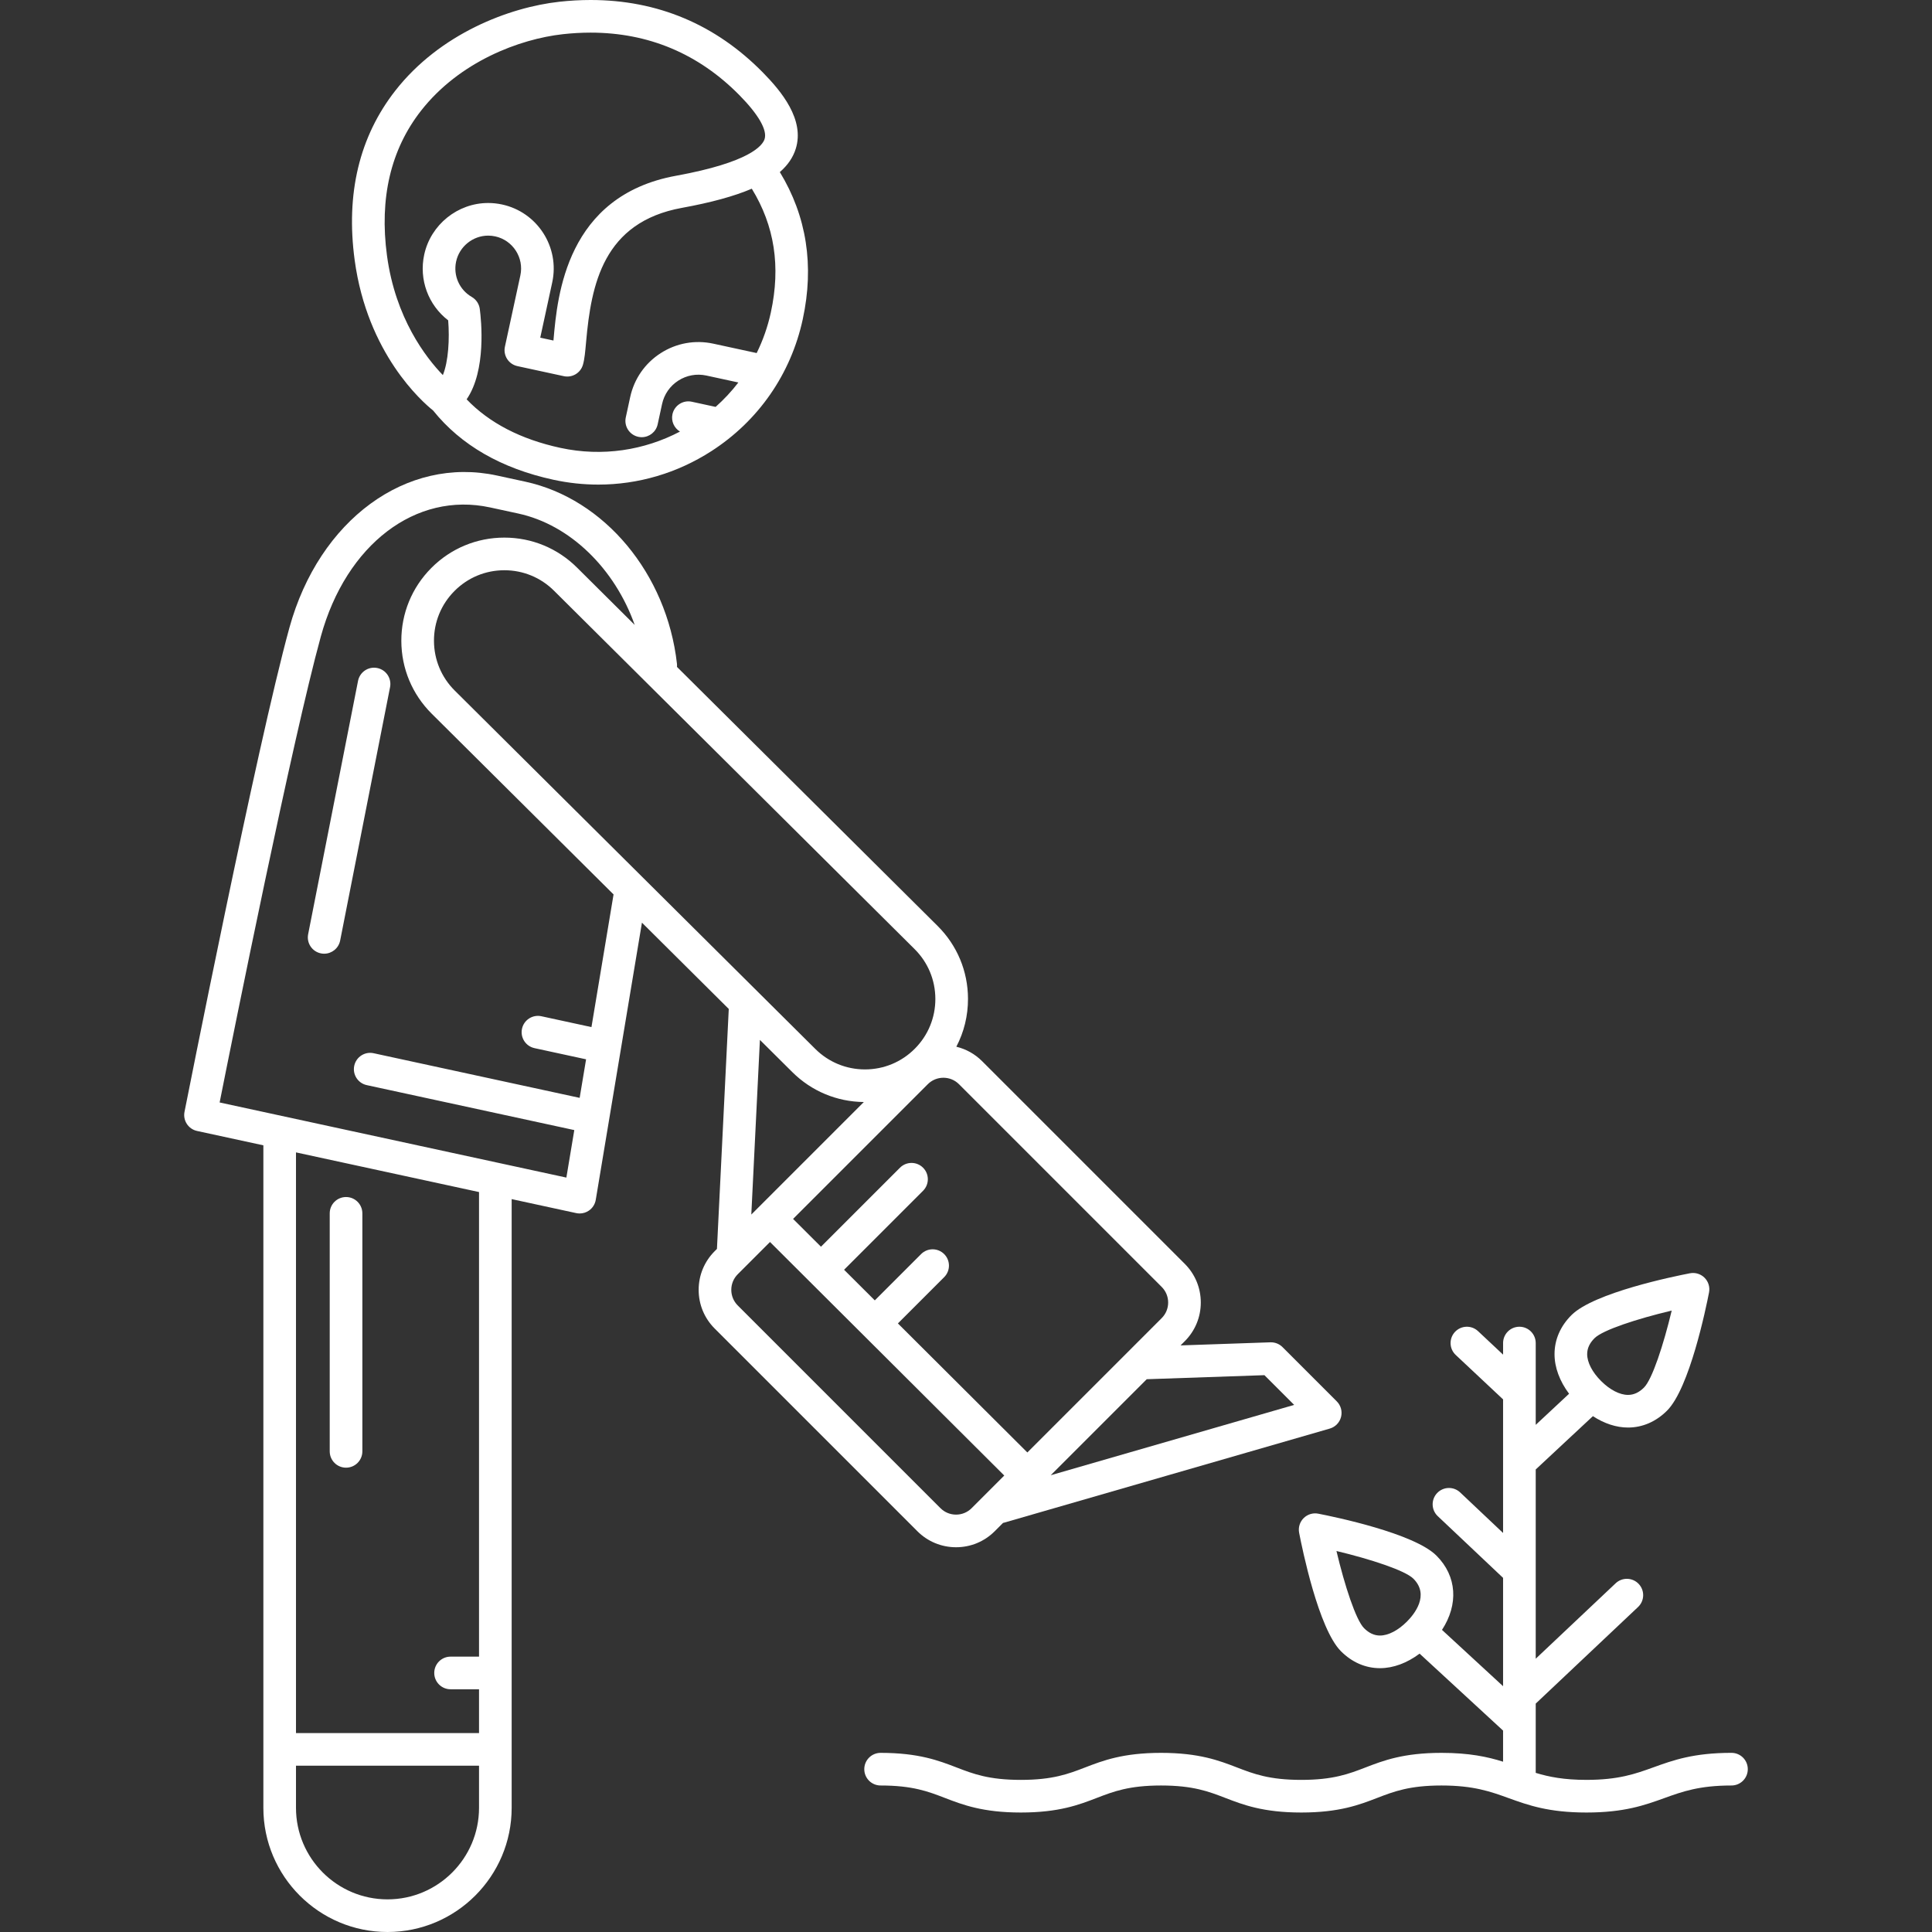 <?xml version="1.0" encoding="iso-8859-1"?>
<!-- Uploaded to: SVG Repo, www.svgrepo.com, Generator: SVG Repo Mixer Tools -->
<!DOCTYPE svg PUBLIC "-//W3C//DTD SVG 1.1//EN" "http://www.w3.org/Graphics/SVG/1.1/DTD/svg11.dtd">
<svg fill="#ffffff" height="800px" width="800px" version="1.1" id="Capa_1" xmlns="http://www.w3.org/2000/svg" xmlns:xlink="http://www.w3.org/1999/xlink" 
	 viewBox="0 0 503.254 503.254" xml:space="preserve">
<rect x="0" y="0" width="503.254" height="503.254" fill="#333333" stroke="none"/>
<g>
	<path d="M112.813,106.924c7.248,9.032,17.793,15.108,31.364,18.048c3.882,0.841,7.789,1.257,11.669,1.257
		c10.365,0,20.527-2.967,29.451-8.712c12.263-7.896,20.717-20.095,23.805-34.348c3.034-14.001,1.014-26.878-5.968-38.347
		c2.063-1.792,3.426-3.791,4.136-6.034c2.407-7.609-3.74-15.017-8.574-19.927C186.373,6.346,171.279,0,153.836,0
		c-2.656,0-5.394,0.153-8.133,0.456c-13.036,1.441-31.11,8.286-42.743,23.173c-9.353,11.969-12.911,26.805-10.579,44.095
		C95.681,92.165,110.017,104.69,112.813,106.924z M200.796,81.369c-0.813,3.753-2.071,7.297-3.696,10.596l-11.311-2.449
		c-4.751-1.027-9.617-0.147-13.705,2.484c-4.087,2.632-6.905,6.697-7.934,11.448l-1.145,5.281c-0.497,2.294,0.959,4.557,3.253,5.054
		c0.304,0.066,0.607,0.098,0.904,0.098c1.957,0,3.719-1.36,4.149-3.351l1.145-5.282c0.549-2.532,2.051-4.699,4.229-6.102
		c2.18-1.402,4.776-1.871,7.305-1.324l8.344,1.807c-1.777,2.314-3.765,4.439-5.925,6.361l-6.194-1.342
		c-2.29-0.506-4.557,0.959-5.053,3.254c-0.395,1.819,0.452,3.604,1.958,4.518c-9.242,4.852-20.166,6.621-31.143,4.245
		c-10.319-2.235-18.517-6.483-24.427-12.646c5.174-7.509,3.813-20.604,3.425-23.544c-0.173-1.309-0.943-2.463-2.087-3.124
		c-3.23-1.867-4.869-5.574-4.079-9.225c0.848-3.911,4.36-6.749,8.354-6.749c0.608,0,1.222,0.066,1.825,0.196
		c4.612,0.999,7.552,5.565,6.554,10.178l-4.021,18.563c-0.239,1.102-0.03,2.253,0.58,3.2c0.61,0.948,1.572,1.614,2.674,1.853
		l12.087,2.618c2.192,0.474,4.366-0.828,4.984-2.979c0.425-1.478,0.594-3.382,0.828-6.019c1.326-14.897,4.456-31.103,24.936-34.839
		c7.607-1.388,13.612-3.026,18.219-4.993C201.758,58.818,203.391,69.39,200.796,81.369z M109.657,28.862
		c10.008-12.807,25.664-18.706,36.979-19.957c2.432-0.269,4.854-0.405,7.199-0.405c15.082,0,28.138,5.492,38.804,16.324
		c4.945,5.023,7.263,9.072,6.526,11.399c-0.54,1.708-3.871,6.059-23.083,9.563c-28.562,5.208-30.885,31.304-31.876,42.447
		c-0.015,0.156-0.028,0.313-0.042,0.471l-3.438-0.745l3.121-14.409c1.991-9.194-3.868-18.293-13.061-20.283
		c-1.193-0.259-2.413-0.39-3.625-0.39c-7.965,0-14.972,5.656-16.66,13.449c-1.413,6.523,1.07,13.138,6.242,17.119
		c0.392,4.779,0.065,10.746-1.387,14.261c-4.395-4.544-12.349-14.79-14.553-31.119C98.79,51.651,101.769,38.959,109.657,28.862z"/>
	<path d="M90.138,382.306c2.348,0,4.25-1.902,4.25-4.25v-62c0-2.348-1.902-4.25-4.25-4.25c-2.348,0-4.25,1.902-4.25,4.25v62
		C85.888,380.403,87.79,382.306,90.138,382.306z"/>
	<path d="M249.037,403.032c3.807,0,7.385-1.482,10.076-4.175l2.167-2.168c0.084-0.018,0.166-0.029,0.249-0.053l84.853-24.514
		c1.444-0.417,2.561-1.567,2.936-3.023c0.375-1.456-0.047-3.002-1.11-4.065l-14.142-14.142c-0.832-0.833-1.971-1.277-3.151-1.242
		l-23.4,0.807l1.097-1.097c2.692-2.691,4.175-6.271,4.175-10.077c-0.001-3.807-1.483-7.385-4.175-10.075l-52.797-52.798
		c-1.877-1.878-4.191-3.15-6.707-3.759c1.997-3.814,3.052-8.08,3.038-12.509c-0.021-7.17-2.834-13.901-7.919-18.954l-67.884-67.467
		c0.024-0.278,0.022-0.563-0.01-0.85c-2.646-23.447-18.896-42.942-39.515-47.409l-7.362-1.595
		c-23.597-5.121-46.337,11.564-54.073,39.651C66.894,194.338,48.247,288.67,48.06,289.619c-0.448,2.273,1.006,4.486,3.271,4.977
		l17.271,3.741v172.578c0,17.832,14.507,32.339,32.339,32.339s32.339-14.507,32.339-32.339V312.349l16.813,3.643
		c0.298,0.064,0.6,0.097,0.899,0.097c0.844,0,1.677-0.252,2.387-0.733c0.962-0.652,1.614-1.671,1.806-2.818l12.032-72.201
		l22.615,22.477l-3.079,62.509l-0.588,0.588c-2.692,2.691-4.175,6.271-4.175,10.077c0.001,3.807,1.483,7.385,4.175,10.075
		l52.797,52.797C241.652,401.55,245.23,403.032,249.037,403.032z M329.361,358.21l7.746,7.745l-63.41,18.318l25.009-25.008
		L329.361,358.21z M302.601,335.22c1.086,1.085,1.685,2.529,1.685,4.065c0,1.536-0.599,2.98-1.685,4.067l-34.993,34.992
		l-33.719-33.614l12.051-12.051c1.66-1.659,1.66-4.351,0-6.01c-1.658-1.66-4.352-1.66-6.01,0l-12.06,12.06l-8.003-7.978
		l20.572-20.572c1.66-1.659,1.66-4.351,0-6.01c-1.658-1.66-4.352-1.66-6.01,0l-20.581,20.581l-7.265-7.242l35.087-35.086
		c1.087-1.087,2.531-1.685,4.066-1.685c1.536,0,2.98,0.598,4.066,1.684L302.601,335.22z M243.645,260.169
		c0.015,4.899-1.879,9.511-5.332,12.985c-3.469,3.49-8.088,5.412-13.007,5.412c-0.001,0-0.001,0-0.001,0
		c-4.878-0.001-9.47-1.895-12.929-5.333l-93.921-93.347c-3.475-3.453-5.397-8.053-5.412-12.952
		c-0.015-4.899,1.879-9.511,5.332-12.985c3.468-3.489,8.087-5.411,13.007-5.411c4.878,0,9.469,1.893,12.929,5.333l93.923,93.348
		C241.708,250.671,243.63,255.27,243.645,260.169z M77.101,459.936h47.599c0.027,0,0.052-0.008,0.079-0.008v10.986
		c0,13.145-10.694,23.839-23.839,23.839s-23.839-10.694-23.839-23.839V459.936z M77.101,451.436V300.179l47.678,10.329v121.018
		h-7.414c-2.348,0-4.25,1.902-4.25,4.25c0,2.348,1.902,4.25,4.25,4.25h7.414v11.419c-0.027,0-0.052-0.008-0.079-0.008H77.101z
		 M154.065,267.541l-13.039-2.825c-2.293-0.499-4.557,0.959-5.053,3.254c-0.497,2.294,0.96,4.556,3.254,5.053l13.438,2.911
		l-1.673,10.041L97.33,274.349c-2.293-0.506-4.557,0.959-5.053,3.254c-0.497,2.294,0.96,4.556,3.254,5.053l54.063,11.712
		l-2.063,12.373l-90.32-19.567c3.688-18.506,18.968-94.54,26.365-121.394c6.604-23.977,24.731-37.786,44.079-33.603l7.361,1.595
		c13.555,2.938,25.151,14.431,30.311,29.006l-15.025-14.934c-5.063-5.033-11.782-7.805-18.921-7.805
		c-7.2,0-13.961,2.813-19.036,7.919c-5.054,5.086-7.825,11.834-7.803,19.004c0.022,7.169,2.835,13.901,7.92,18.955l47.36,47.07
		L154.065,267.541z M197.944,270.875l8.439,8.388c4.994,4.963,11.6,7.722,18.629,7.797l-29.309,29.309L197.944,270.875z
		 M190.489,335.985c0-1.536,0.599-2.98,1.685-4.067l8.399-8.398l61.023,60.835l-8.493,8.493c-1.087,1.086-2.53,1.685-4.066,1.685
		c-1.536,0-2.98-0.599-4.066-1.685l-52.797-52.798C191.088,338.965,190.489,337.521,190.489,335.985z"/>
	<path d="M451.025,456.588c-9.876,0-15.191,1.918-20.331,3.772c-4.657,1.681-9.056,3.268-17.444,3.268
		c-5.88,0-9.798-0.781-13.22-1.826v-18.045l26.655-25.158c1.707-1.611,1.785-4.301,0.174-6.008c-1.61-1.706-4.3-1.786-6.008-0.174
		l-20.821,19.651v-49.297l14.895-13.887c2.945,1.919,6.082,2.965,9.145,2.965c3.766,0,7.28-1.521,10.165-4.398
		c5.847-5.833,10.142-26.682,10.943-30.802c0.27-1.386-0.167-2.815-1.164-3.814s-2.427-1.439-3.813-1.17
		c-4.126,0.795-25.005,5.058-30.854,10.89c-2.887,2.88-4.414,6.394-4.416,10.161c-0.002,3.477,1.335,7.053,3.789,10.331l-8.69,8.103
		v-21.309c0-2.348-1.902-4.25-4.25-4.25c-2.348,0-4.25,1.902-4.25,4.25v3.017l-6.52-6.116c-1.713-1.607-4.401-1.52-6.008,0.191
		c-1.605,1.712-1.521,4.401,0.191,6.008l12.336,11.573v34.798l-11.177-10.56c-1.706-1.612-4.396-1.535-6.008,0.17
		c-1.612,1.706-1.536,4.397,0.17,6.008l17.015,16.075v28.22l-15.912-14.669c4.313-6.611,3.917-13.971-1.427-19.329
		c-5.833-5.847-26.682-10.142-30.802-10.943c-1.391-0.273-2.815,0.168-3.814,1.164c-0.999,0.997-1.438,2.426-1.17,3.813
		c0.795,4.126,5.058,25.005,10.89,30.853c2.882,2.889,6.398,4.416,10.169,4.416c3.475,0,7.047-1.337,10.322-3.788l21.744,20.045
		v8.102c-4.057-1.275-8.834-2.301-16.05-2.301c-9.922,0-15.165,2.021-19.791,3.805c-4.315,1.664-8.392,3.235-16.73,3.235
		s-12.415-1.571-16.73-3.235c-4.626-1.783-9.868-3.805-19.79-3.805c-9.921,0-15.165,2.021-19.791,3.805
		c-4.316,1.664-8.394,3.235-16.735,3.235c-8.341,0-12.418-1.571-16.734-3.235c-4.627-1.783-9.87-3.805-19.794-3.805
		c-2.348,0-4.25,1.902-4.25,4.25c0,2.348,1.902,4.25,4.25,4.25c8.343,0,12.42,1.571,16.736,3.235
		c4.626,1.783,9.87,3.805,19.792,3.805c9.923,0,15.166-2.021,19.793-3.805c4.316-1.664,8.394-3.235,16.733-3.235
		c8.34,0,12.416,1.571,16.732,3.235c4.625,1.783,9.867,3.805,19.788,3.805s15.163-2.021,19.788-3.805
		c4.316-1.664,8.394-3.235,16.733-3.235c8.388,0,12.786,1.587,17.442,3.268c5.139,1.854,10.453,3.772,20.327,3.772
		c9.875,0,15.189-1.918,20.329-3.772c4.657-1.681,9.057-3.268,17.446-3.268c2.348,0,4.25-1.902,4.25-4.25
		C455.275,458.49,453.373,456.588,451.025,456.588z M415.351,348.574c2.142-2.136,11.115-5.061,20.101-7.19
		c-2.144,8.966-5.081,17.917-7.22,20.051c-1.292,1.288-2.653,1.915-4.162,1.915c-2.158,0-4.717-1.321-7.021-3.624
		c-2.3-2.301-3.619-4.854-3.617-7.004C413.433,351.218,414.061,349.861,415.351,348.574z M359.464,426.03
		c-1.505,0-2.862-0.628-4.15-1.919c-2.136-2.142-5.06-11.115-7.19-20.101c8.966,2.144,17.917,5.081,20.051,7.22
		c4.268,4.28,0.227,9.246-1.709,11.183C364.165,424.712,361.614,426.03,359.464,426.03z"/>
	<path d="M98.256,174.004c-2.302-0.456-4.537,1.047-4.991,3.349l-13,66c-0.453,2.303,1.046,4.537,3.349,4.991
		c0.277,0.055,0.554,0.081,0.826,0.081c1.989,0,3.766-1.404,4.165-3.43l13-66C102.058,176.692,100.559,174.458,98.256,174.004z"/>
</g>
</svg>